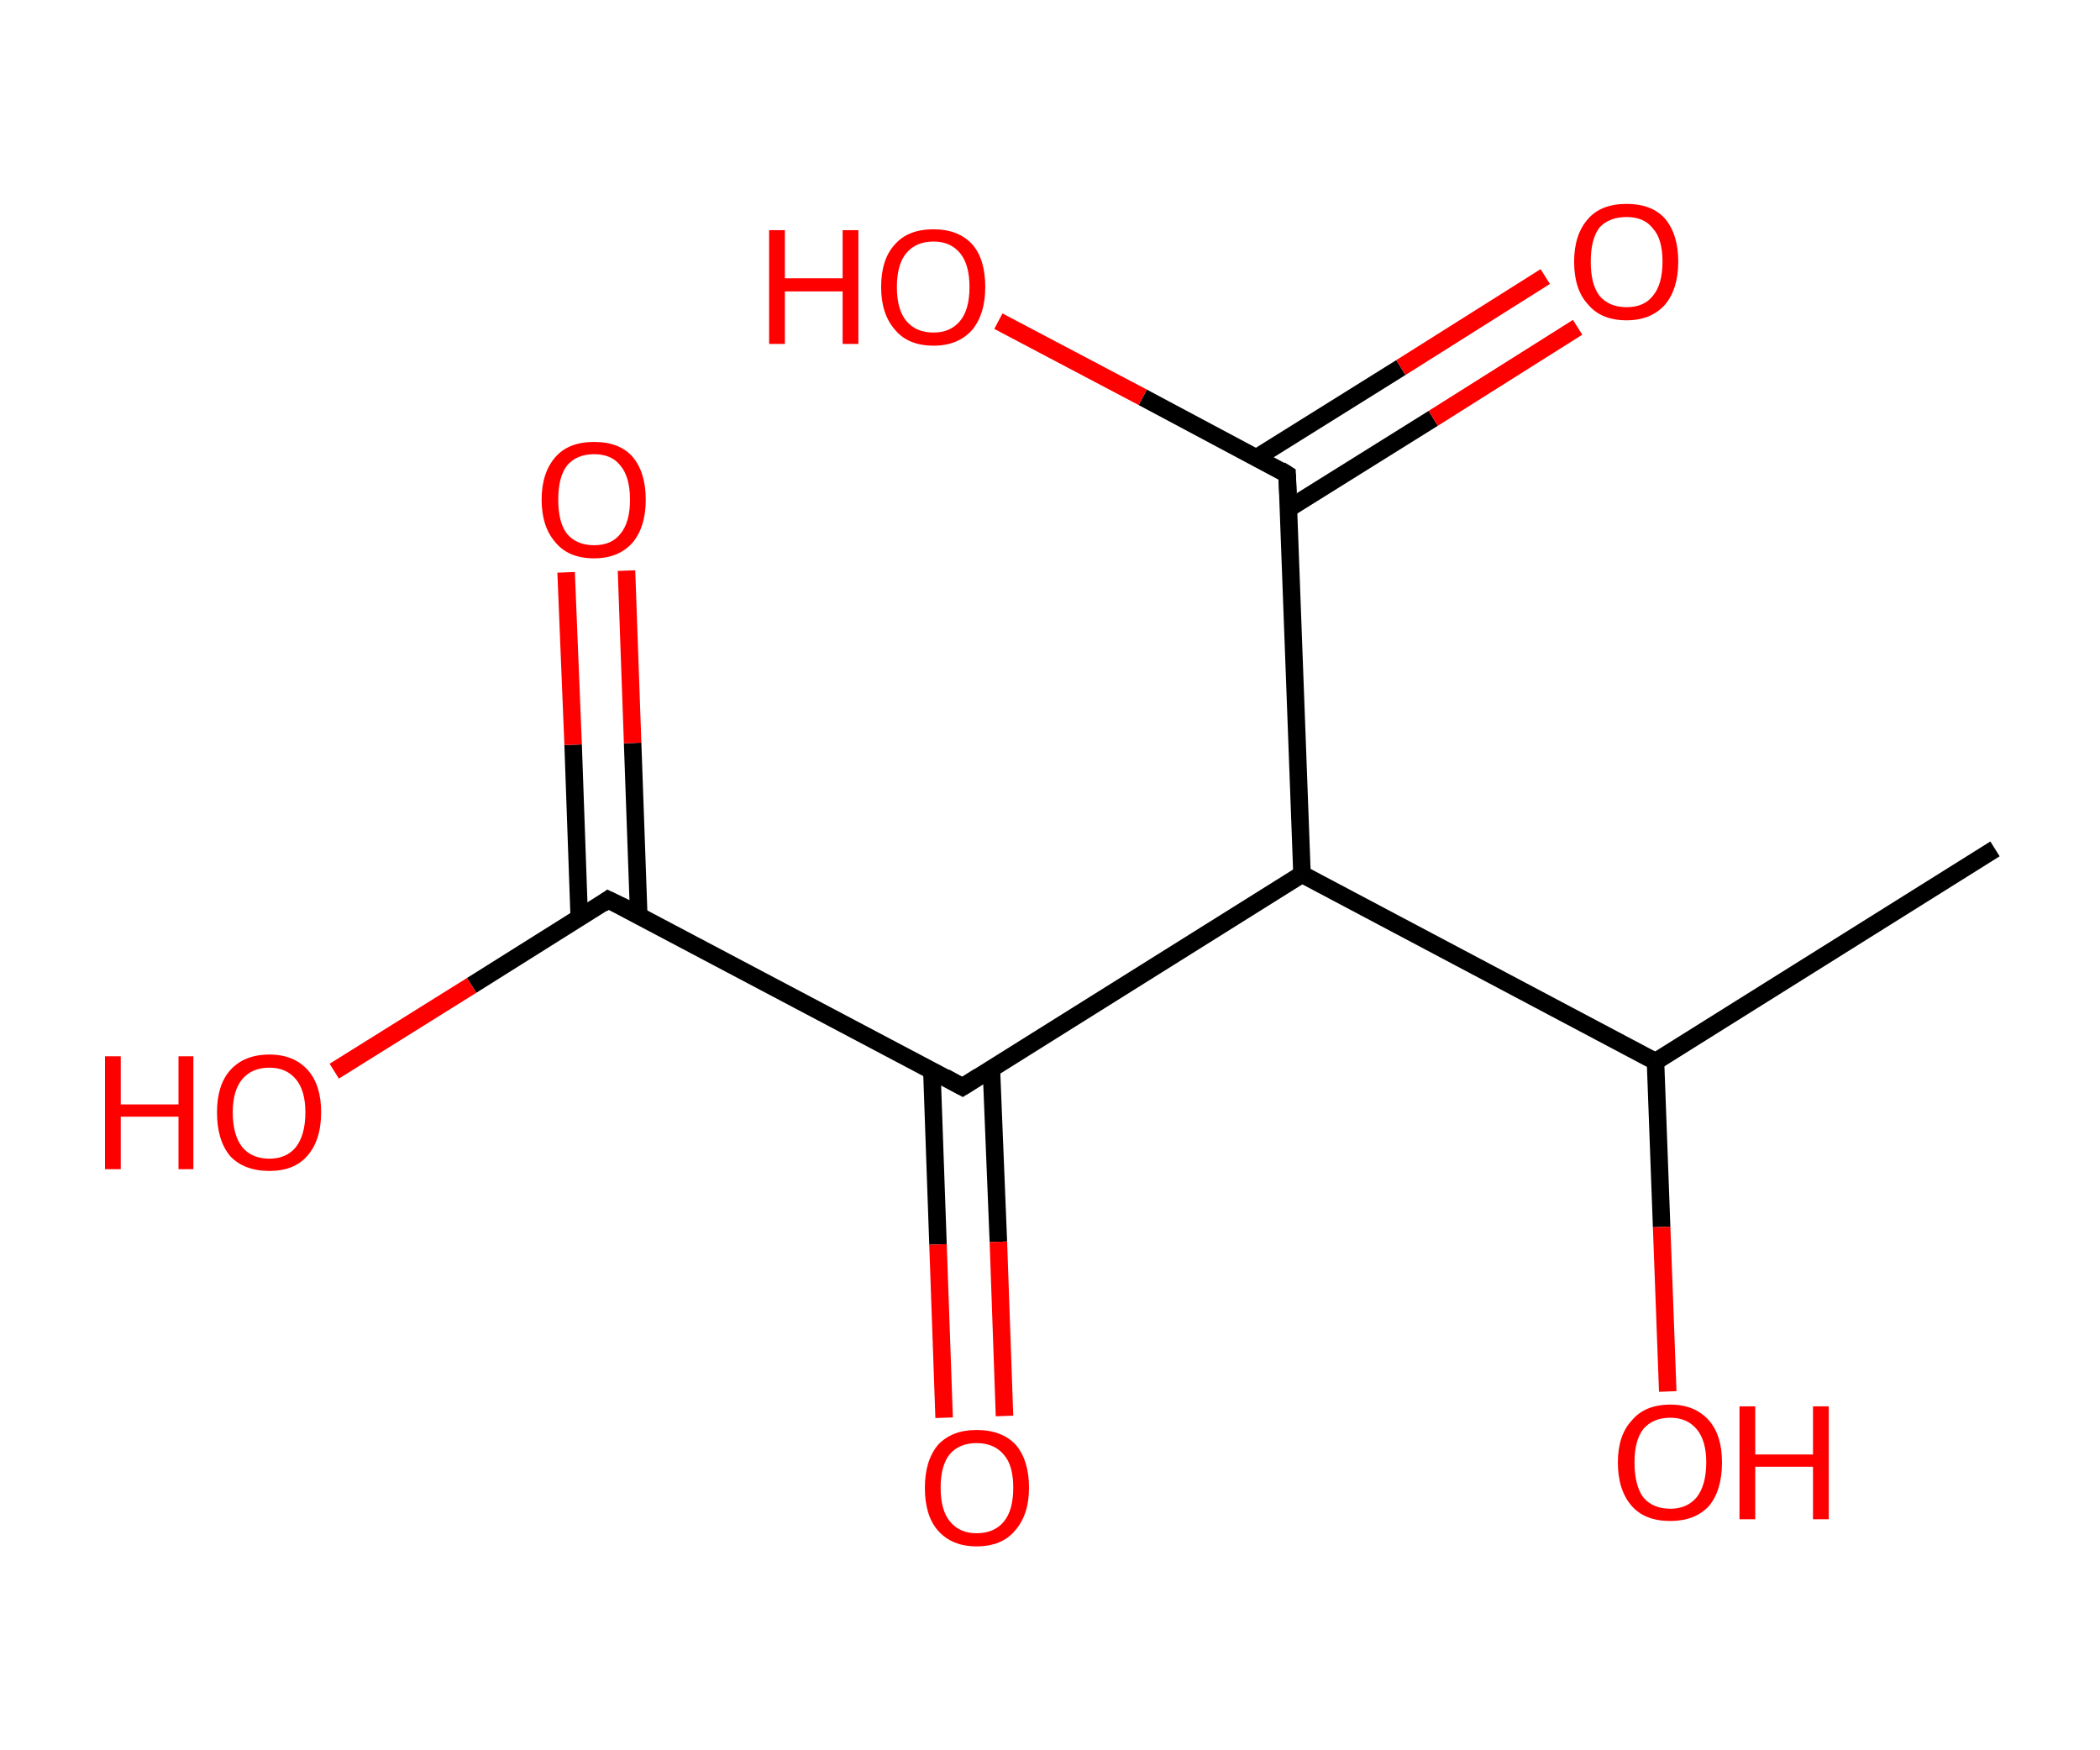 <?xml version='1.0' encoding='ASCII' standalone='yes'?>
<svg xmlns="http://www.w3.org/2000/svg" xmlns:rdkit="http://www.rdkit.org/xml" xmlns:xlink="http://www.w3.org/1999/xlink" version="1.1" baseProfile="full" xml:space="preserve" width="240px" height="200px" viewBox="0 0 240 200">
<!-- END OF HEADER -->
<rect style="opacity:1.0;fill:#FFFFFF;stroke:none" width="240.0" height="200.0" x="0.0" y="0.0"> </rect>
<path class="bond-0 atom-0 atom-1" d="M 228.0,97.0 L 189.2,121.3" style="fill:none;fill-rule:evenodd;stroke:#000000;stroke-width:2.0px;stroke-linecap:butt;stroke-linejoin:miter;stroke-opacity:1"/>
<path class="bond-1 atom-1 atom-2" d="M 189.2,121.3 L 189.9,140.2" style="fill:none;fill-rule:evenodd;stroke:#000000;stroke-width:2.0px;stroke-linecap:butt;stroke-linejoin:miter;stroke-opacity:1"/>
<path class="bond-1 atom-1 atom-2" d="M 189.9,140.2 L 190.6,159.0" style="fill:none;fill-rule:evenodd;stroke:#FF0000;stroke-width:2.0px;stroke-linecap:butt;stroke-linejoin:miter;stroke-opacity:1"/>
<path class="bond-2 atom-1 atom-3" d="M 189.2,121.3 L 148.8,99.9" style="fill:none;fill-rule:evenodd;stroke:#000000;stroke-width:2.0px;stroke-linecap:butt;stroke-linejoin:miter;stroke-opacity:1"/>
<path class="bond-3 atom-3 atom-4" d="M 148.8,99.9 L 147.1,54.2" style="fill:none;fill-rule:evenodd;stroke:#000000;stroke-width:2.0px;stroke-linecap:butt;stroke-linejoin:miter;stroke-opacity:1"/>
<path class="bond-4 atom-4 atom-5" d="M 147.3,58.1 L 163.8,47.8" style="fill:none;fill-rule:evenodd;stroke:#000000;stroke-width:2.0px;stroke-linecap:butt;stroke-linejoin:miter;stroke-opacity:1"/>
<path class="bond-4 atom-4 atom-5" d="M 163.8,47.8 L 180.3,37.4" style="fill:none;fill-rule:evenodd;stroke:#FF0000;stroke-width:2.0px;stroke-linecap:butt;stroke-linejoin:miter;stroke-opacity:1"/>
<path class="bond-4 atom-4 atom-5" d="M 143.6,52.3 L 160.1,42.0" style="fill:none;fill-rule:evenodd;stroke:#000000;stroke-width:2.0px;stroke-linecap:butt;stroke-linejoin:miter;stroke-opacity:1"/>
<path class="bond-4 atom-4 atom-5" d="M 160.1,42.0 L 176.6,31.6" style="fill:none;fill-rule:evenodd;stroke:#FF0000;stroke-width:2.0px;stroke-linecap:butt;stroke-linejoin:miter;stroke-opacity:1"/>
<path class="bond-5 atom-4 atom-6" d="M 147.1,54.2 L 130.6,45.4" style="fill:none;fill-rule:evenodd;stroke:#000000;stroke-width:2.0px;stroke-linecap:butt;stroke-linejoin:miter;stroke-opacity:1"/>
<path class="bond-5 atom-4 atom-6" d="M 130.6,45.4 L 114.1,36.7" style="fill:none;fill-rule:evenodd;stroke:#FF0000;stroke-width:2.0px;stroke-linecap:butt;stroke-linejoin:miter;stroke-opacity:1"/>
<path class="bond-6 atom-3 atom-7" d="M 148.8,99.9 L 110.0,124.2" style="fill:none;fill-rule:evenodd;stroke:#000000;stroke-width:2.0px;stroke-linecap:butt;stroke-linejoin:miter;stroke-opacity:1"/>
<path class="bond-7 atom-7 atom-8" d="M 106.5,122.4 L 107.2,142.2" style="fill:none;fill-rule:evenodd;stroke:#000000;stroke-width:2.0px;stroke-linecap:butt;stroke-linejoin:miter;stroke-opacity:1"/>
<path class="bond-7 atom-7 atom-8" d="M 107.2,142.2 L 107.9,162.0" style="fill:none;fill-rule:evenodd;stroke:#FF0000;stroke-width:2.0px;stroke-linecap:butt;stroke-linejoin:miter;stroke-opacity:1"/>
<path class="bond-7 atom-7 atom-8" d="M 113.3,122.1 L 114.1,141.9" style="fill:none;fill-rule:evenodd;stroke:#000000;stroke-width:2.0px;stroke-linecap:butt;stroke-linejoin:miter;stroke-opacity:1"/>
<path class="bond-7 atom-7 atom-8" d="M 114.1,141.9 L 114.8,161.8" style="fill:none;fill-rule:evenodd;stroke:#FF0000;stroke-width:2.0px;stroke-linecap:butt;stroke-linejoin:miter;stroke-opacity:1"/>
<path class="bond-8 atom-7 atom-9" d="M 110.0,124.2 L 69.5,102.8" style="fill:none;fill-rule:evenodd;stroke:#000000;stroke-width:2.0px;stroke-linecap:butt;stroke-linejoin:miter;stroke-opacity:1"/>
<path class="bond-9 atom-9 atom-10" d="M 73.0,104.6 L 72.3,84.9" style="fill:none;fill-rule:evenodd;stroke:#000000;stroke-width:2.0px;stroke-linecap:butt;stroke-linejoin:miter;stroke-opacity:1"/>
<path class="bond-9 atom-9 atom-10" d="M 72.3,84.9 L 71.6,65.2" style="fill:none;fill-rule:evenodd;stroke:#FF0000;stroke-width:2.0px;stroke-linecap:butt;stroke-linejoin:miter;stroke-opacity:1"/>
<path class="bond-9 atom-9 atom-10" d="M 66.2,104.9 L 65.5,85.1" style="fill:none;fill-rule:evenodd;stroke:#000000;stroke-width:2.0px;stroke-linecap:butt;stroke-linejoin:miter;stroke-opacity:1"/>
<path class="bond-9 atom-9 atom-10" d="M 65.5,85.1 L 64.7,65.4" style="fill:none;fill-rule:evenodd;stroke:#FF0000;stroke-width:2.0px;stroke-linecap:butt;stroke-linejoin:miter;stroke-opacity:1"/>
<path class="bond-10 atom-9 atom-11" d="M 69.5,102.8 L 53.9,112.6" style="fill:none;fill-rule:evenodd;stroke:#000000;stroke-width:2.0px;stroke-linecap:butt;stroke-linejoin:miter;stroke-opacity:1"/>
<path class="bond-10 atom-9 atom-11" d="M 53.9,112.6 L 38.2,122.4" style="fill:none;fill-rule:evenodd;stroke:#FF0000;stroke-width:2.0px;stroke-linecap:butt;stroke-linejoin:miter;stroke-opacity:1"/>
<path d="M 147.2,56.4 L 147.1,54.2 L 146.3,53.7" style="fill:none;stroke:#000000;stroke-width:2.0px;stroke-linecap:butt;stroke-linejoin:miter;stroke-opacity:1;"/>
<path d="M 111.9,123.0 L 110.0,124.2 L 108.0,123.1" style="fill:none;stroke:#000000;stroke-width:2.0px;stroke-linecap:butt;stroke-linejoin:miter;stroke-opacity:1;"/>
<path d="M 71.6,103.8 L 69.5,102.8 L 68.8,103.3" style="fill:none;stroke:#000000;stroke-width:2.0px;stroke-linecap:butt;stroke-linejoin:miter;stroke-opacity:1;"/>
<path class="atom-2" d="M 184.9 167.1 Q 184.9 164.0, 186.5 162.3 Q 188.0 160.5, 190.9 160.5 Q 193.7 160.5, 195.3 162.3 Q 196.8 164.0, 196.8 167.1 Q 196.8 170.3, 195.3 172.1 Q 193.7 173.8, 190.9 173.8 Q 188.0 173.8, 186.5 172.1 Q 184.9 170.3, 184.9 167.1 M 190.9 172.4 Q 192.8 172.4, 193.9 171.1 Q 195.0 169.7, 195.0 167.1 Q 195.0 164.6, 193.9 163.3 Q 192.8 162.0, 190.9 162.0 Q 188.9 162.0, 187.8 163.3 Q 186.8 164.6, 186.8 167.1 Q 186.8 169.7, 187.8 171.1 Q 188.9 172.4, 190.9 172.4 " fill="#FF0000"/>
<path class="atom-2" d="M 198.8 160.7 L 200.6 160.7 L 200.6 166.2 L 207.2 166.2 L 207.2 160.7 L 209.0 160.7 L 209.0 173.6 L 207.2 173.6 L 207.2 167.6 L 200.6 167.6 L 200.6 173.6 L 198.8 173.6 L 198.8 160.7 " fill="#FF0000"/>
<path class="atom-5" d="M 179.9 29.9 Q 179.9 26.8, 181.5 25.0 Q 183.0 23.3, 185.9 23.3 Q 188.8 23.3, 190.3 25.0 Q 191.8 26.8, 191.8 29.9 Q 191.8 33.0, 190.3 34.8 Q 188.7 36.6, 185.9 36.6 Q 183.0 36.6, 181.5 34.8 Q 179.9 33.1, 179.9 29.9 M 185.9 35.1 Q 187.9 35.1, 188.9 33.8 Q 190.0 32.5, 190.0 29.9 Q 190.0 27.3, 188.9 26.1 Q 187.9 24.8, 185.9 24.8 Q 183.9 24.8, 182.8 26.0 Q 181.8 27.3, 181.8 29.9 Q 181.8 32.5, 182.8 33.8 Q 183.9 35.1, 185.9 35.1 " fill="#FF0000"/>
<path class="atom-6" d="M 87.9 26.3 L 89.7 26.3 L 89.7 31.8 L 96.3 31.8 L 96.3 26.3 L 98.1 26.3 L 98.1 39.3 L 96.3 39.3 L 96.3 33.3 L 89.7 33.3 L 89.7 39.3 L 87.9 39.3 L 87.9 26.3 " fill="#FF0000"/>
<path class="atom-6" d="M 100.7 32.8 Q 100.7 29.6, 102.3 27.9 Q 103.8 26.2, 106.7 26.2 Q 109.5 26.2, 111.1 27.9 Q 112.6 29.6, 112.6 32.8 Q 112.6 35.9, 111.1 37.7 Q 109.5 39.5, 106.7 39.5 Q 103.8 39.5, 102.3 37.7 Q 100.7 35.9, 100.7 32.8 M 106.7 38.0 Q 108.6 38.0, 109.7 36.7 Q 110.8 35.4, 110.8 32.8 Q 110.8 30.2, 109.7 28.9 Q 108.6 27.6, 106.7 27.6 Q 104.7 27.6, 103.6 28.9 Q 102.5 30.2, 102.5 32.8 Q 102.5 35.4, 103.6 36.7 Q 104.7 38.0, 106.7 38.0 " fill="#FF0000"/>
<path class="atom-8" d="M 105.7 170.0 Q 105.7 166.9, 107.2 165.1 Q 108.8 163.4, 111.6 163.4 Q 114.5 163.4, 116.1 165.1 Q 117.6 166.9, 117.6 170.0 Q 117.6 173.1, 116.0 174.9 Q 114.5 176.7, 111.6 176.7 Q 108.8 176.7, 107.2 174.9 Q 105.7 173.2, 105.7 170.0 M 111.6 175.2 Q 113.6 175.2, 114.7 173.9 Q 115.8 172.6, 115.8 170.0 Q 115.8 167.4, 114.7 166.2 Q 113.6 164.9, 111.6 164.9 Q 109.7 164.9, 108.6 166.1 Q 107.5 167.4, 107.5 170.0 Q 107.5 172.6, 108.6 173.9 Q 109.7 175.2, 111.6 175.2 " fill="#FF0000"/>
<path class="atom-10" d="M 61.9 57.1 Q 61.9 54.0, 63.5 52.2 Q 65.0 50.5, 67.9 50.5 Q 70.8 50.5, 72.3 52.2 Q 73.8 54.0, 73.8 57.1 Q 73.8 60.2, 72.3 62.0 Q 70.7 63.8, 67.9 63.8 Q 65.0 63.8, 63.5 62.0 Q 61.9 60.2, 61.9 57.1 M 67.9 62.3 Q 69.9 62.3, 70.9 61.0 Q 72.0 59.7, 72.0 57.1 Q 72.0 54.5, 70.9 53.2 Q 69.9 51.9, 67.9 51.9 Q 65.9 51.9, 64.8 53.2 Q 63.8 54.5, 63.8 57.1 Q 63.8 59.7, 64.8 61.0 Q 65.9 62.3, 67.9 62.3 " fill="#FF0000"/>
<path class="atom-11" d="M 12.0 120.7 L 13.8 120.7 L 13.8 126.2 L 20.4 126.2 L 20.4 120.7 L 22.1 120.7 L 22.1 133.6 L 20.4 133.6 L 20.4 127.6 L 13.8 127.6 L 13.8 133.6 L 12.0 133.6 L 12.0 120.7 " fill="#FF0000"/>
<path class="atom-11" d="M 24.8 127.1 Q 24.8 124.0, 26.3 122.3 Q 27.9 120.5, 30.8 120.5 Q 33.6 120.5, 35.2 122.3 Q 36.7 124.0, 36.7 127.1 Q 36.7 130.3, 35.1 132.1 Q 33.6 133.8, 30.8 133.8 Q 27.9 133.8, 26.3 132.1 Q 24.8 130.3, 24.8 127.1 M 30.8 132.4 Q 32.7 132.4, 33.8 131.1 Q 34.9 129.7, 34.9 127.1 Q 34.9 124.6, 33.8 123.3 Q 32.7 122.0, 30.8 122.0 Q 28.8 122.0, 27.7 123.3 Q 26.6 124.6, 26.6 127.1 Q 26.6 129.7, 27.7 131.1 Q 28.8 132.4, 30.8 132.4 " fill="#FF0000"/>
</svg>
